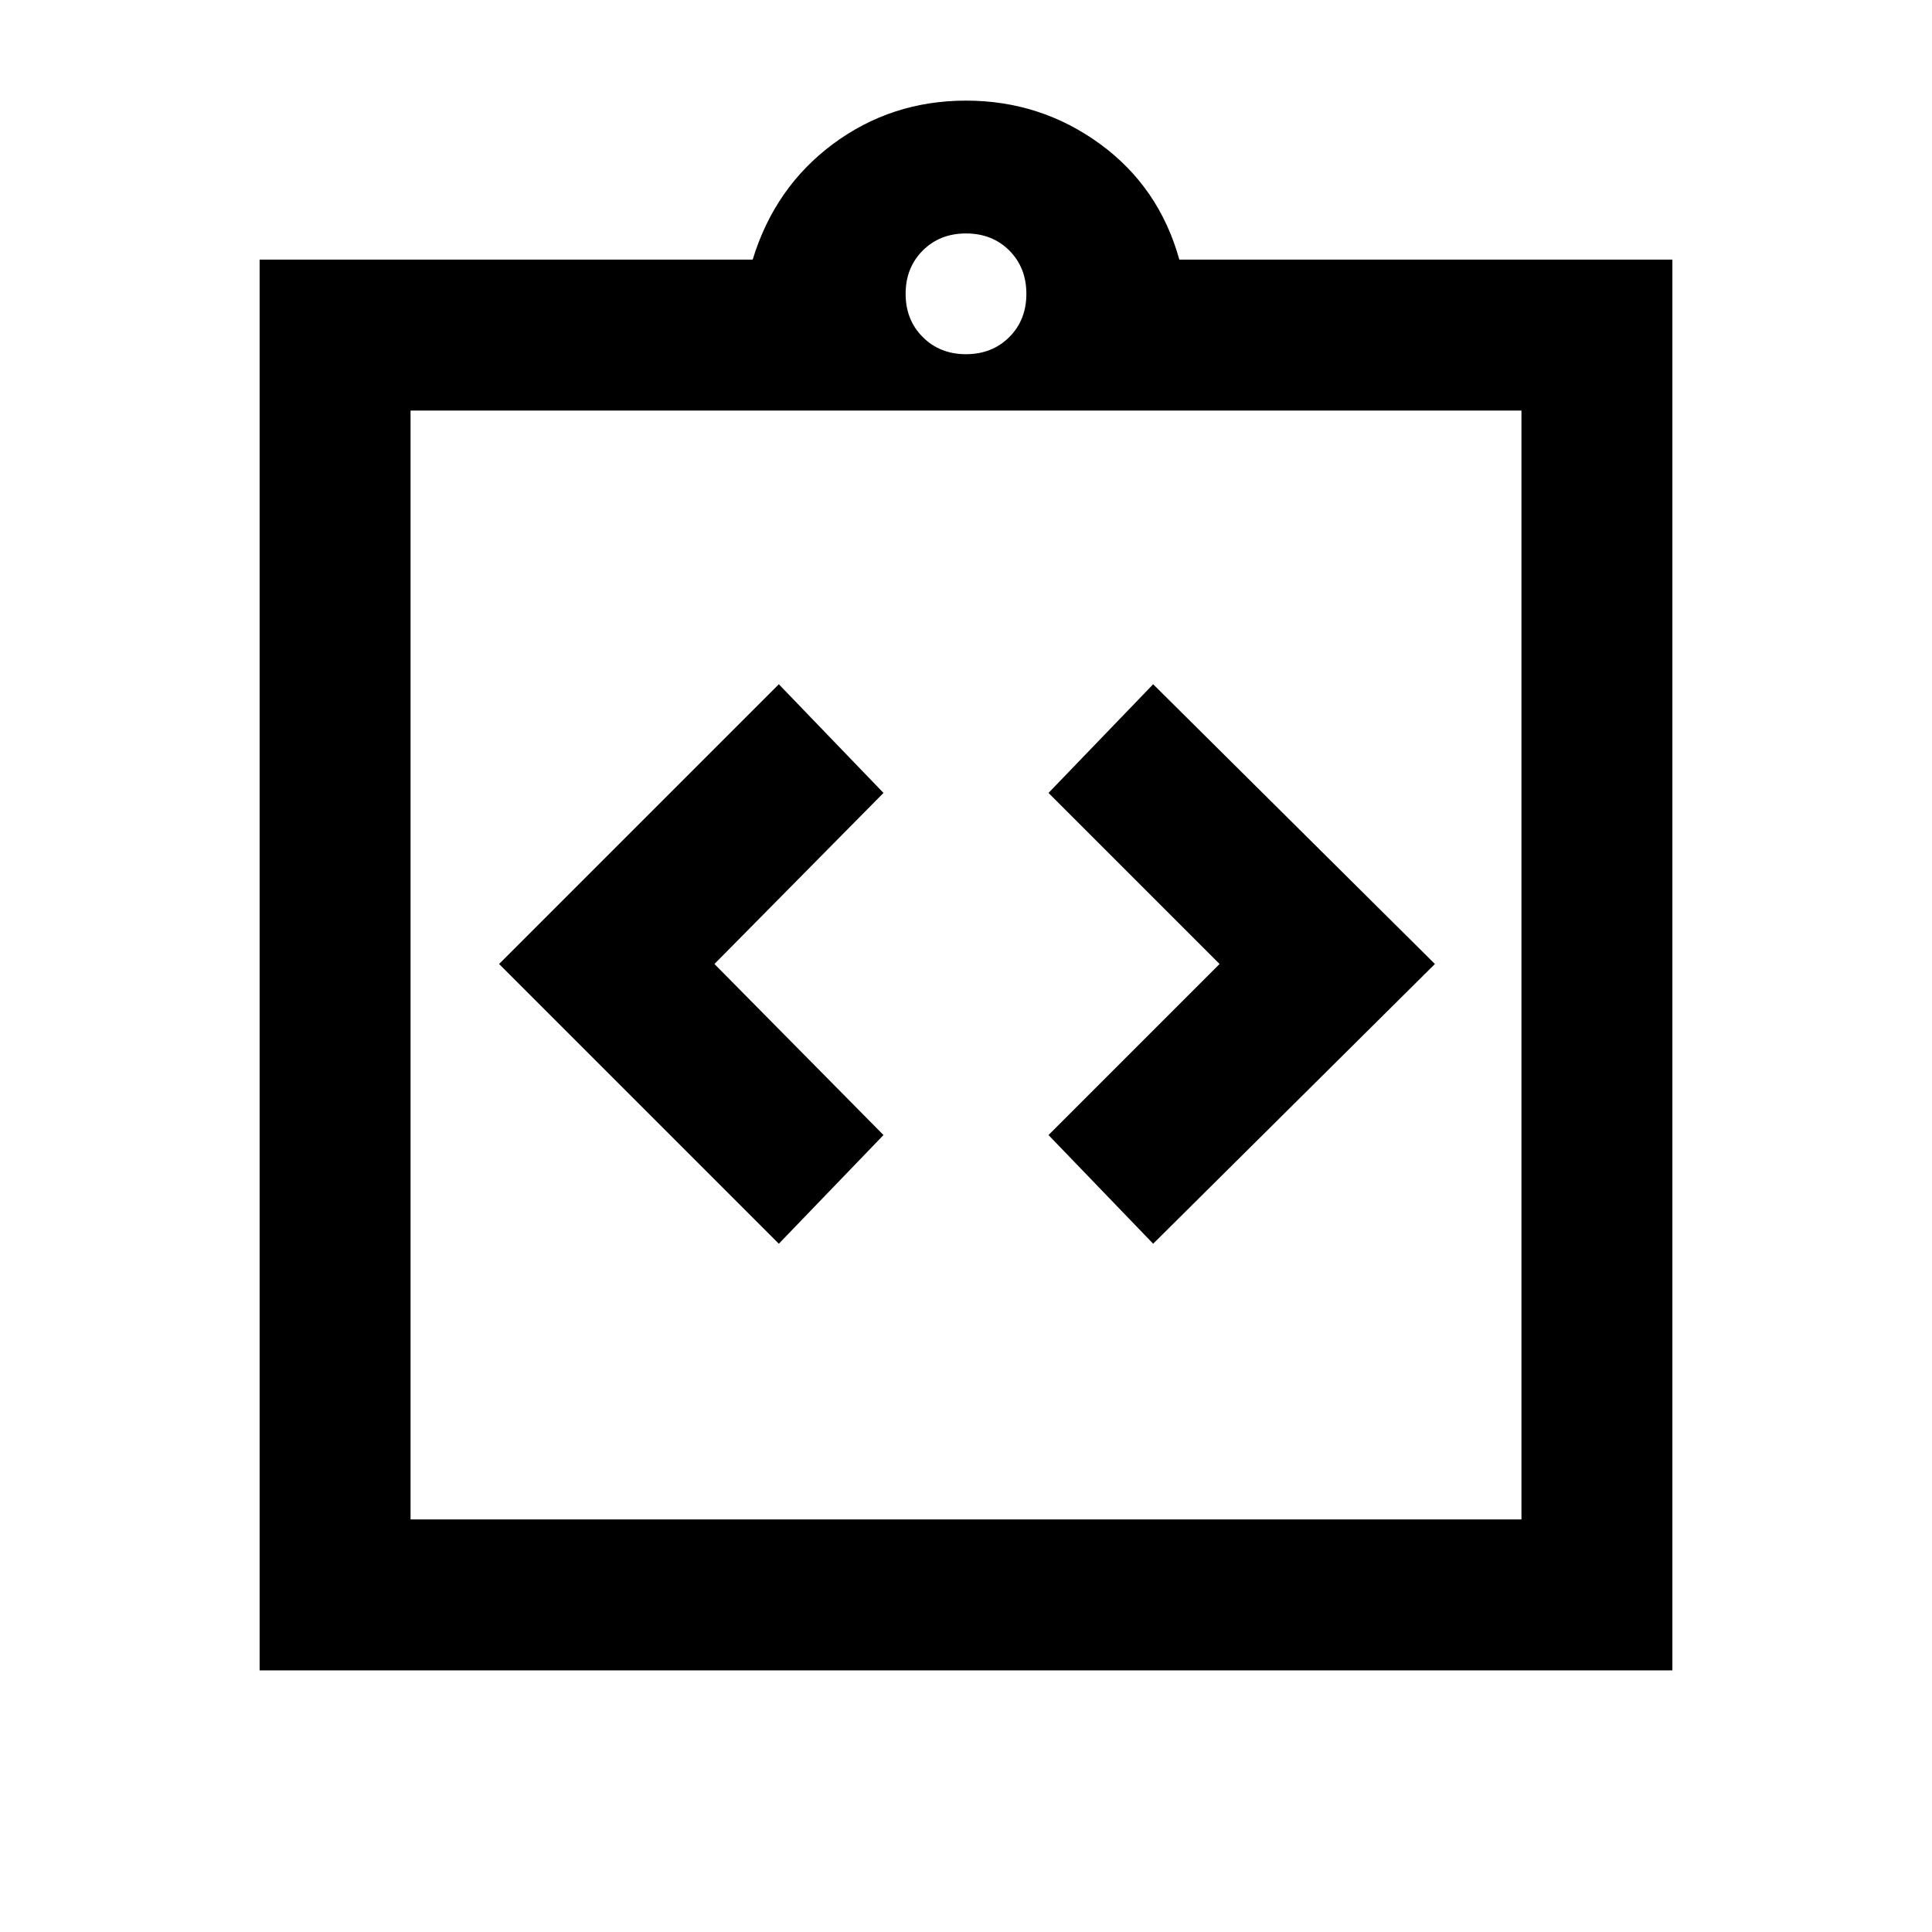 <svg xmlns="http://www.w3.org/2000/svg" height="24" width="24"><path d="M9.675 15.45 10.975 14.1 8.875 11.975 10.975 9.85 9.675 8.5 6.2 11.975ZM14.325 15.45 17.825 11.975 14.325 8.5 13.025 9.85 15.15 11.975 13.025 14.1ZM3.225 20.75V3.225H9.35Q9.625 2.325 10.35 1.787Q11.075 1.25 12 1.25Q12.925 1.25 13.663 1.787Q14.4 2.325 14.65 3.225H20.775V20.75ZM12 4.4Q12.325 4.4 12.538 4.187Q12.75 3.975 12.75 3.65Q12.75 3.325 12.538 3.112Q12.325 2.9 12 2.9Q11.675 2.9 11.463 3.112Q11.25 3.325 11.25 3.65Q11.25 3.975 11.463 4.187Q11.675 4.4 12 4.4ZM18.9 18.875V5.1H5.1V18.875ZM5.1 5.1V18.875Z"/></svg>